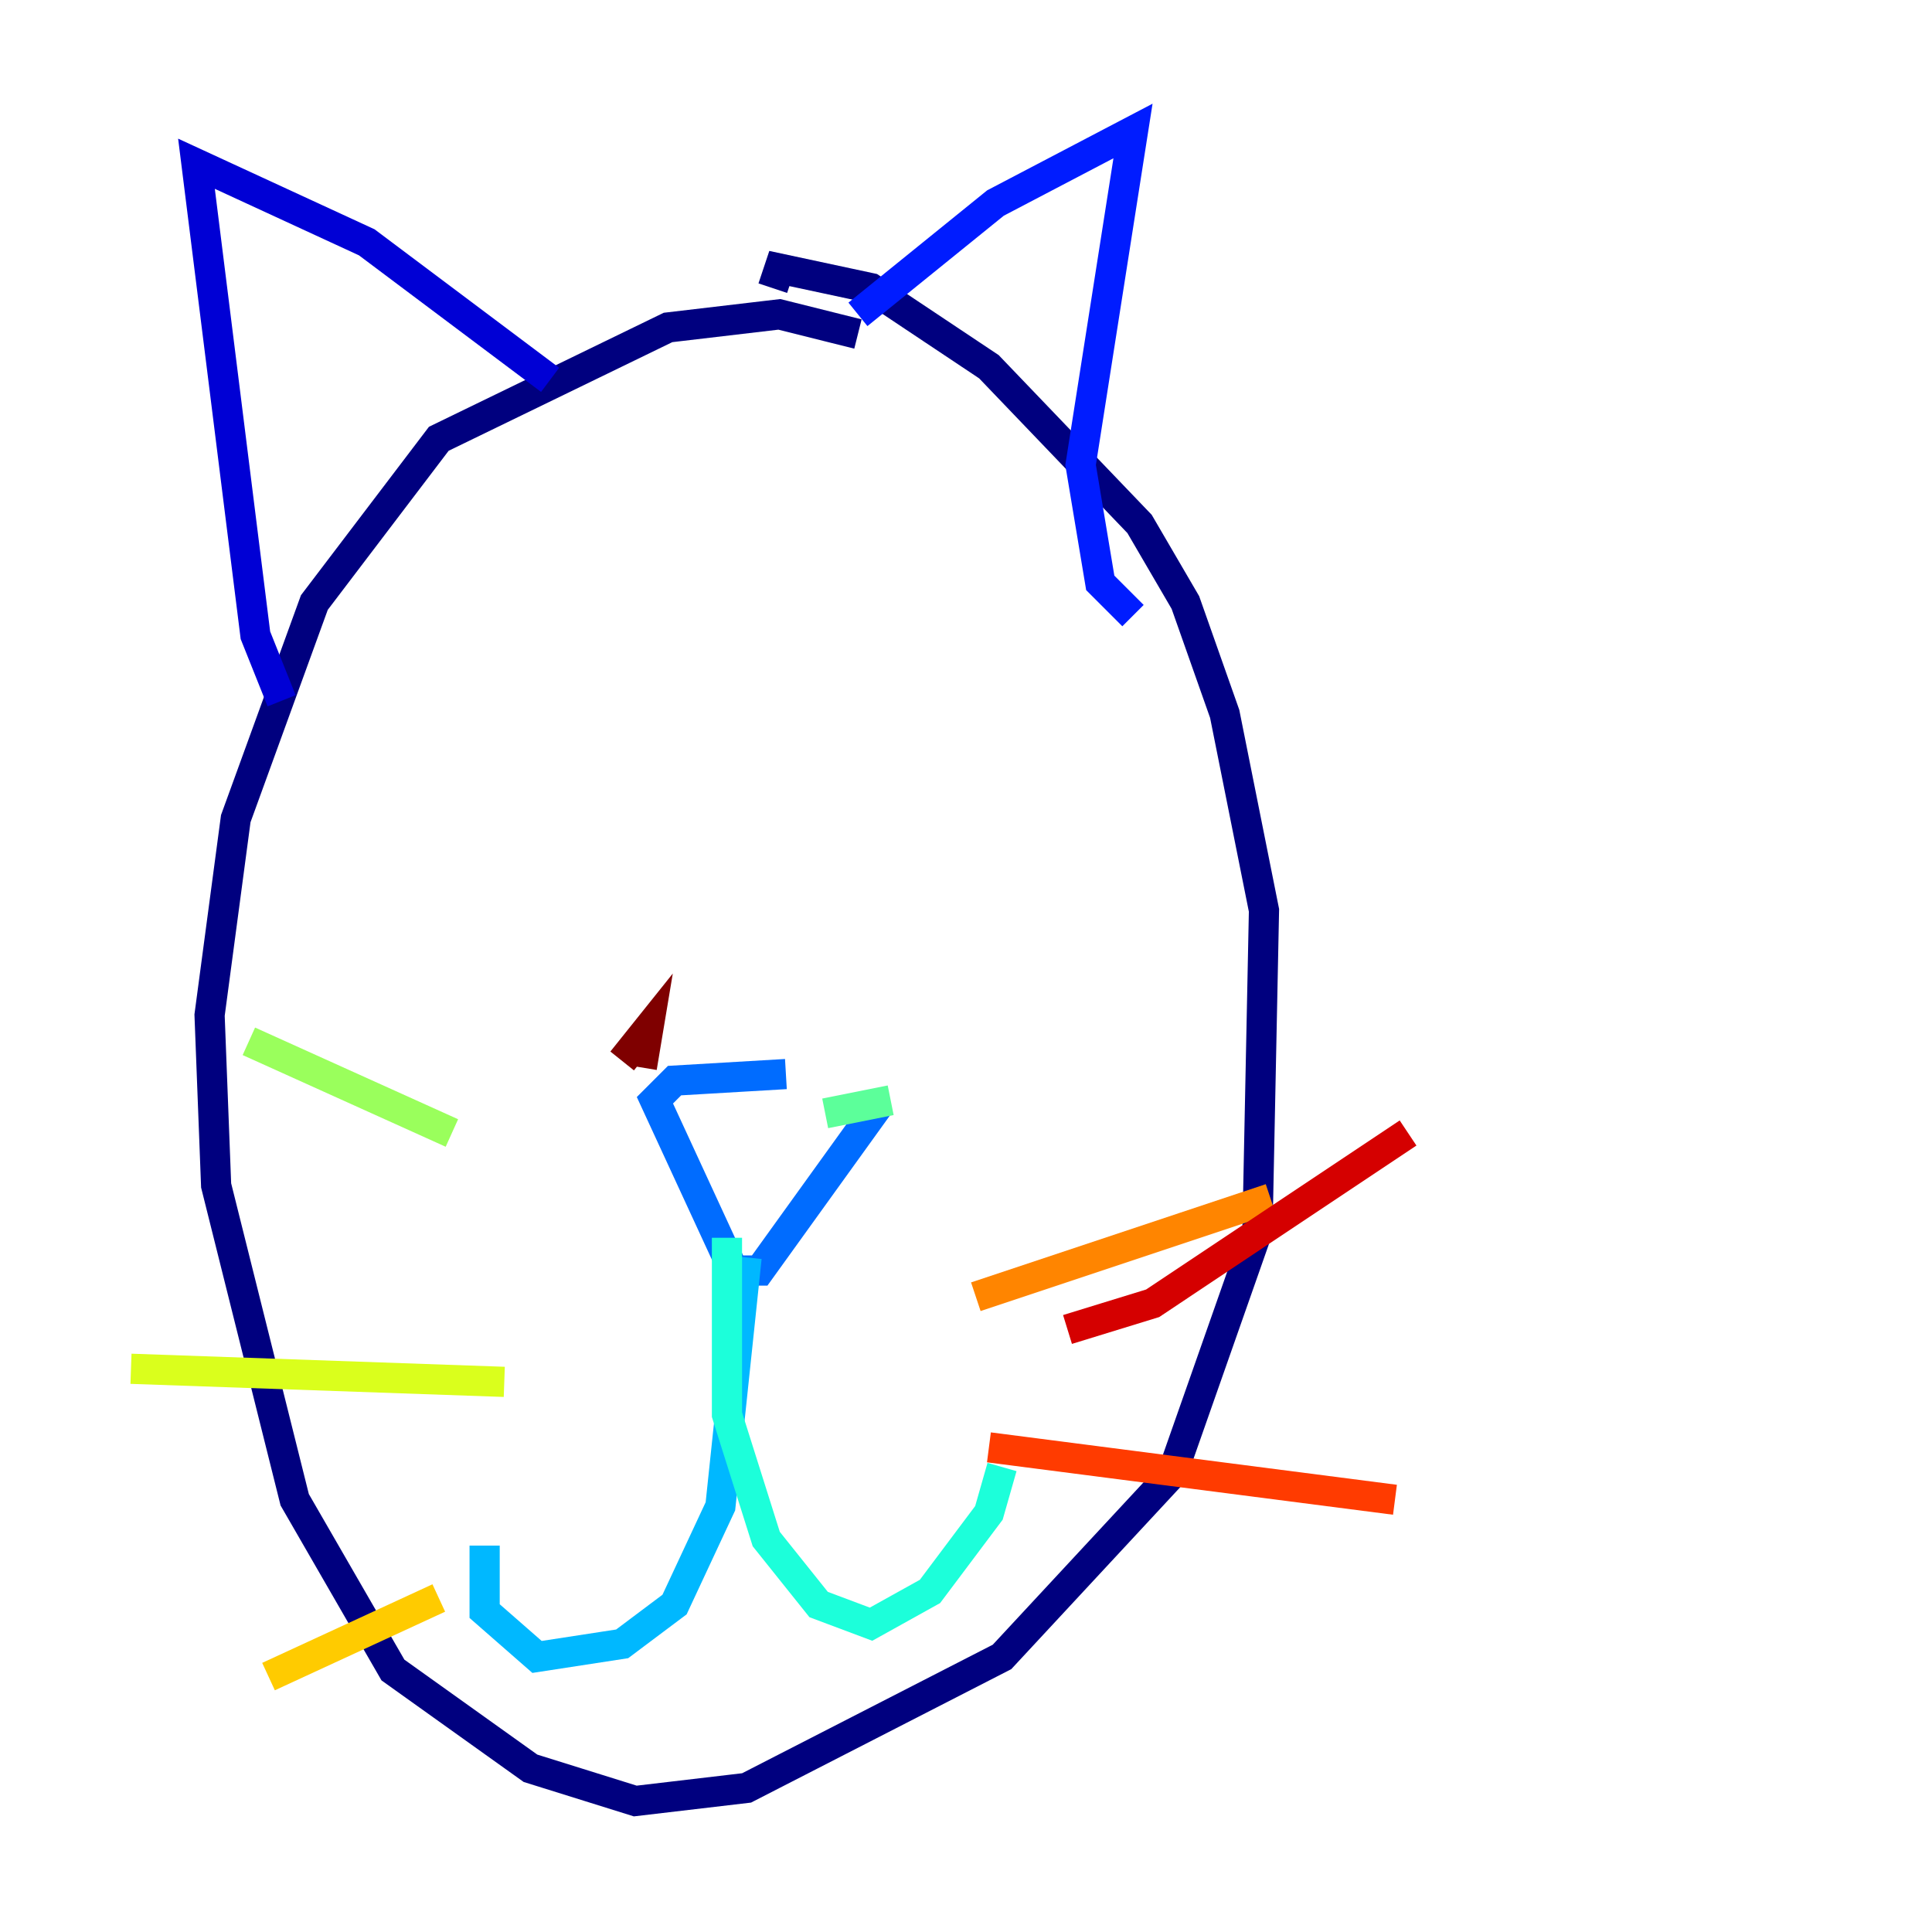 <?xml version="1.0" encoding="utf-8" ?>
<svg baseProfile="tiny" height="128" version="1.2" viewBox="0,0,128,128" width="128" xmlns="http://www.w3.org/2000/svg" xmlns:ev="http://www.w3.org/2001/xml-events" xmlns:xlink="http://www.w3.org/1999/xlink"><defs /><polyline fill="none" points="56.841,22.129 51.634,20.827 44.258,21.695 29.071,29.071 20.827,39.919 15.62,54.237 13.885,67.254 14.319,78.536 19.525,99.363 26.034,110.644 35.146,117.153 42.088,119.322 49.464,118.454 66.386,109.776 77.668,97.627 83.308,81.573 83.742,60.312 81.139,47.295 78.536,39.919 75.498,34.712 65.519,24.298 57.709,19.091 51.634,17.79 51.2,19.091" stroke="#00007f" stroke-width="2" /><polyline fill="none" points="36.447,25.166 24.298,16.054 13.017,10.848 16.922,42.088 18.658,46.427" stroke="#0000d5" stroke-width="2" /><polyline fill="none" points="56.841,20.827 65.953,13.451 75.064,8.678 71.593,30.807 72.895,38.617 75.064,40.786" stroke="#001cff" stroke-width="2" /><polyline fill="none" points="52.068,71.159 44.691,71.593 43.39,72.895 48.597,84.176 50.332,84.176 58.142,73.329" stroke="#006cff" stroke-width="2" /><polyline fill="none" points="49.464,83.308 47.729,99.797 44.691,106.305 41.22,108.909 35.58,109.776 32.108,106.739 32.108,102.4" stroke="#00b8ff" stroke-width="2" /><polyline fill="none" points="48.163,82.007 48.163,93.722 50.766,101.966 54.237,106.305 57.709,107.607 61.614,105.437 65.519,100.231 66.386,97.193" stroke="#1cffda" stroke-width="2" /><polyline fill="none" points="59.01,72.895 54.671,73.763" stroke="#5cff9a" stroke-width="2" /><polyline fill="none" points="29.939,75.064 16.488,68.99" stroke="#9aff5c" stroke-width="2" /><polyline fill="none" points="33.41,91.552 8.678,90.685" stroke="#daff1c" stroke-width="2" /><polyline fill="none" points="29.071,105.871 17.79,111.078" stroke="#ffcb00" stroke-width="2" /><polyline fill="none" points="64.651,85.912 84.176,79.403" stroke="#ff8500" stroke-width="2" /><polyline fill="none" points="65.519,95.891 92.42,99.363" stroke="#ff3b00" stroke-width="2" /><polyline fill="none" points="70.725,88.081 76.366,86.346 93.288,75.064" stroke="#d50000" stroke-width="2" /><polyline fill="none" points="41.22,70.291 42.956,68.122 42.522,70.725" stroke="#7f0000" stroke-width="2" /></svg>